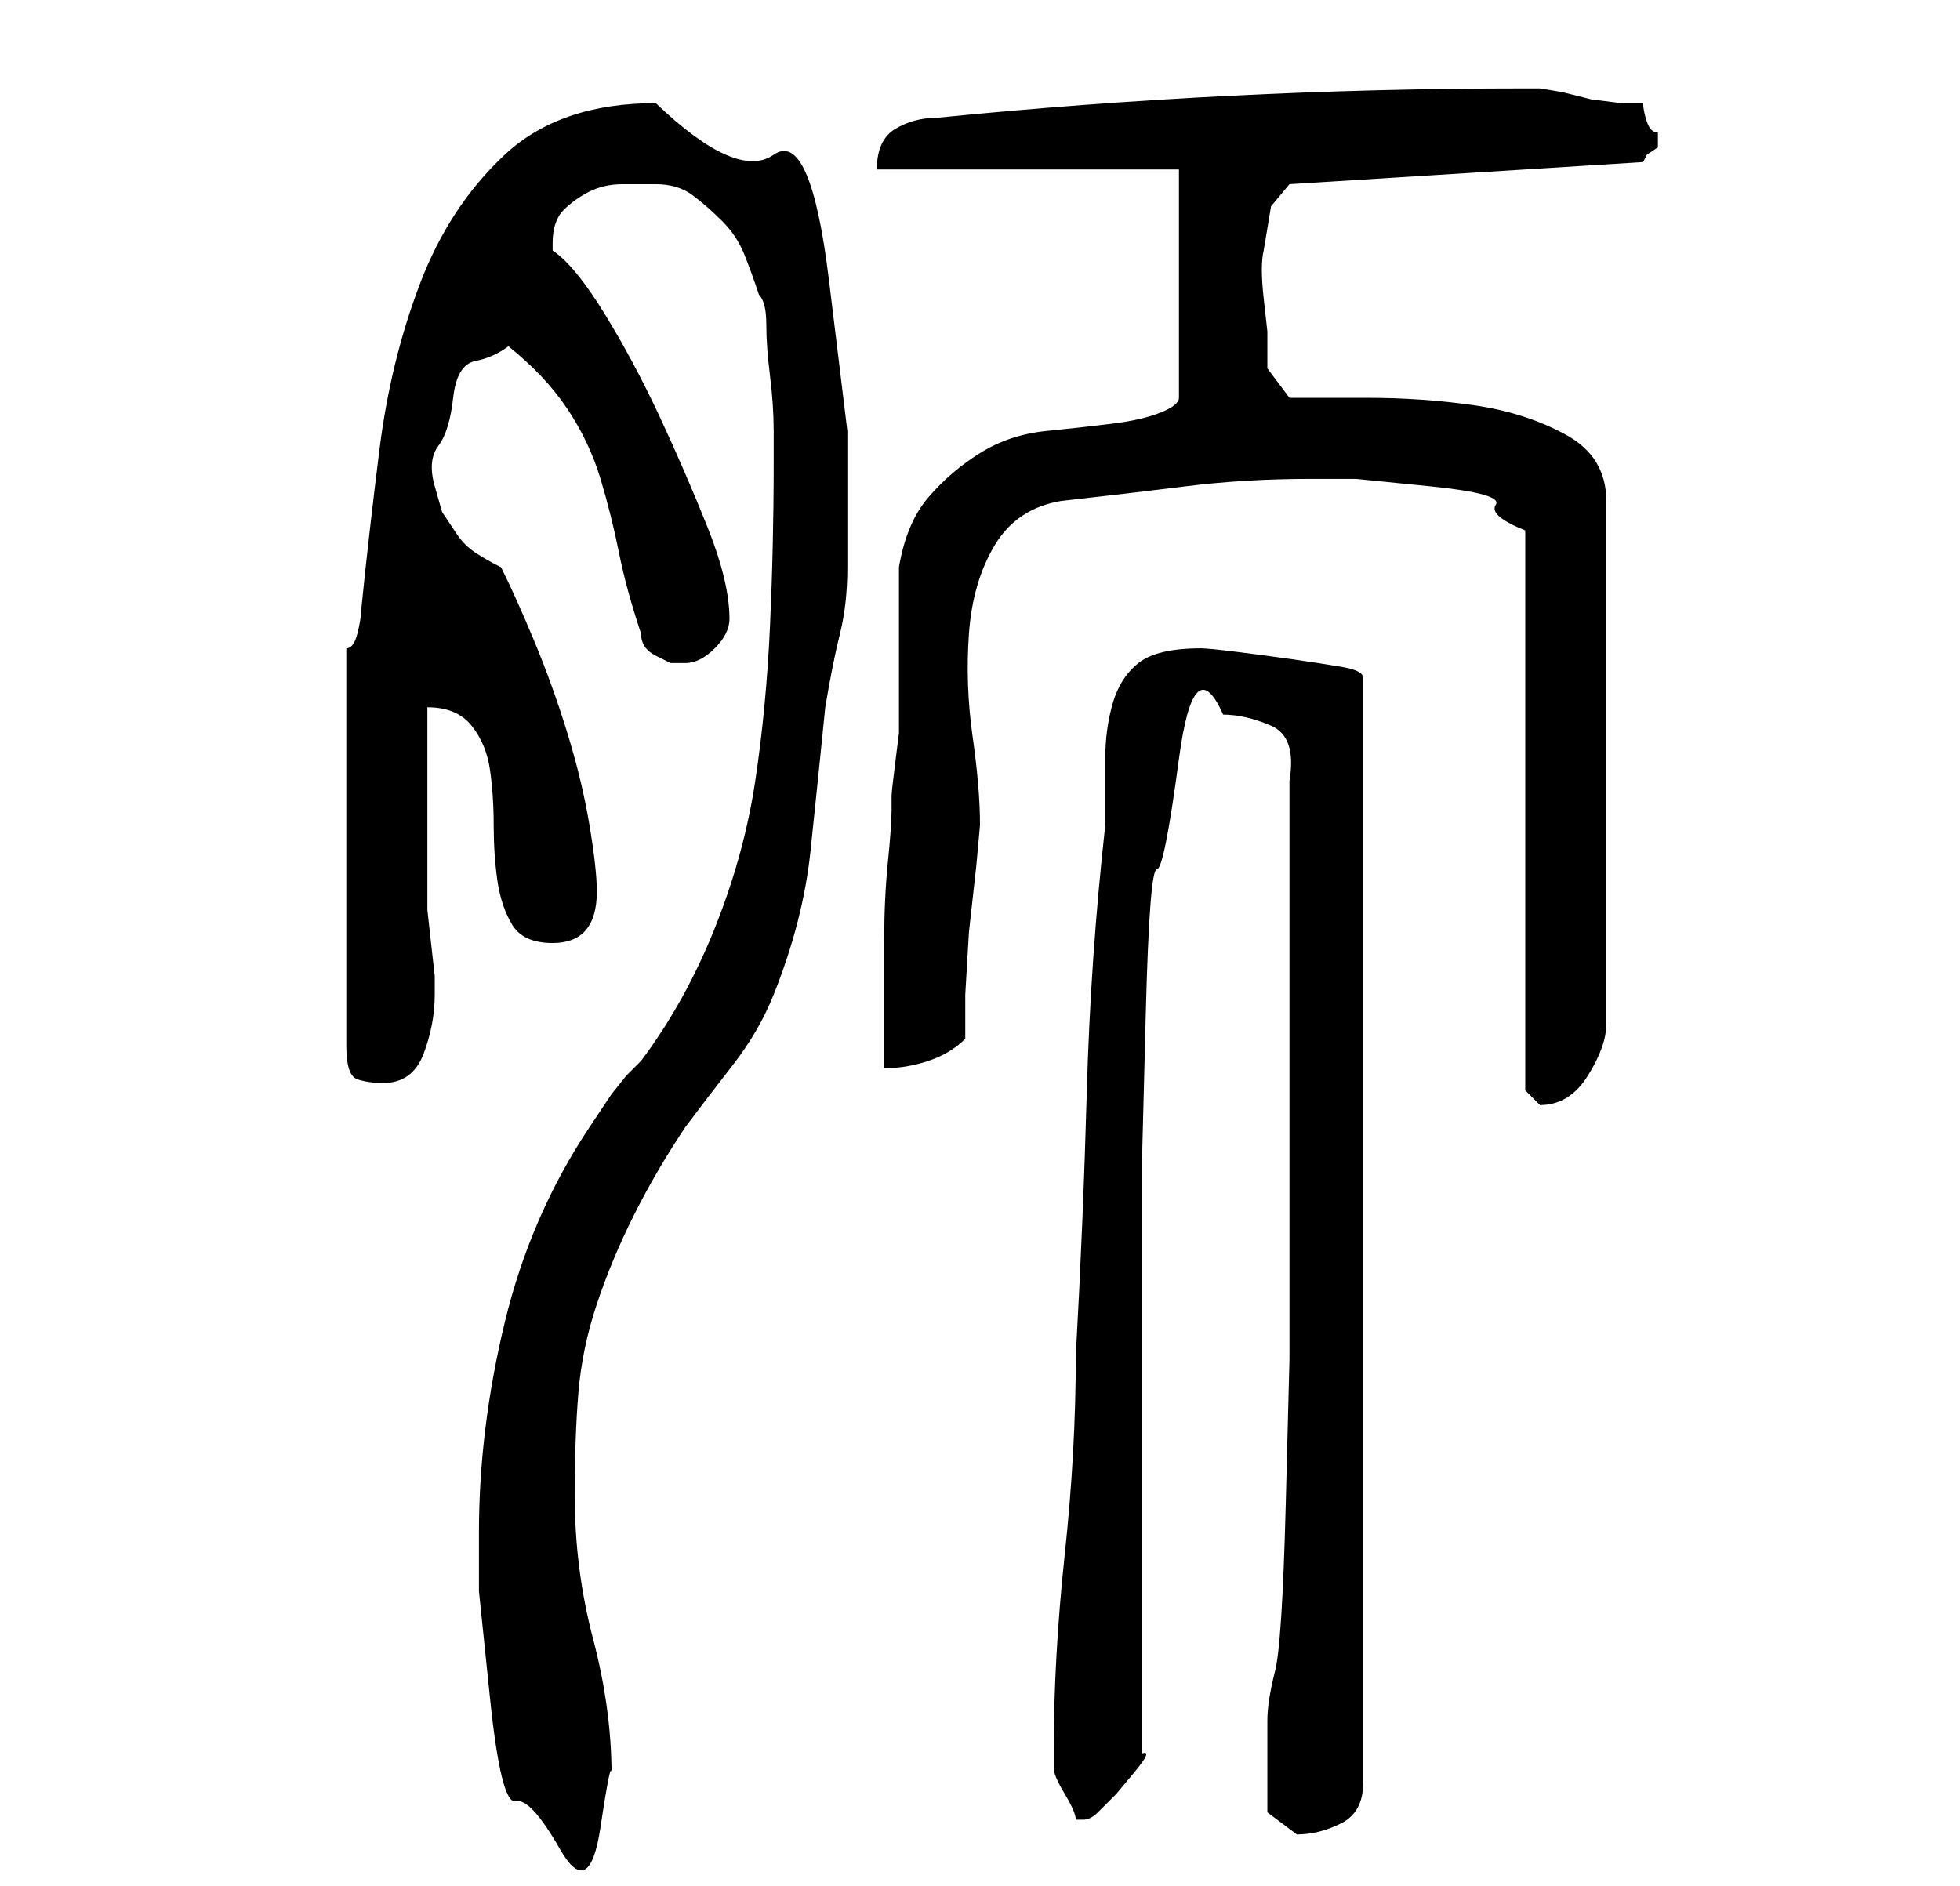 <?xml version="1.0" standalone="no"?>
<!DOCTYPE svg PUBLIC "-//W3C//DTD SVG 1.1//EN" "http://www.w3.org/Graphics/SVG/1.1/DTD/svg11.dtd" >
<svg xmlns="http://www.w3.org/2000/svg" xmlns:xlink="http://www.w3.org/1999/xlink" version="1.1" viewBox="-10 0 266 256">
   <path fill="currentColor"
d="M55 208v8t1.5 14.5t3.5 14t6 6.5t5.5 -3t1.5 -7q0 -9 -2.5 -18.5t-2.5 -19.5q0 -8 0.5 -14t2.5 -12t5 -12t7 -12q3 -4 6.5 -8.5t5.5 -9.5q4 -10 5 -19.5t2 -19.5q1 -6 2 -10t1 -9v-18.5t-2.5 -20.5t-7.5 -17t-16 -7q-13 0 -20.5 7t-11.5 17.5t-5.5 22.5t-2.5 22
q0 1 -0.5 3t-1.5 2v54q0 4 1.5 4.5t3.5 0.5q4 0 5.5 -4t1.5 -8v-2.5t-0.5 -4.5t-0.5 -4.5v-2.5v-5v-8v-7.5v-4.5q4 0 6 2.5t2.5 6t0.5 7.5t0.5 7.5t2 6t5.5 2.5q6 0 6 -7q0 -3 -1 -9t-3 -12.5t-4.5 -12.5t-4.5 -10q-2 -1 -3.5 -2t-2.5 -2.5l-2 -3t-1 -3.5t0.5 -5.5t2 -6.5
t3 -5t4.5 -2v0q5 4 8 8.5t4.5 9.5t2.5 10t3 11q0 2 2 3l2 1h2q2 0 4 -2t2 -4q0 -5 -3 -12.5t-6.5 -15t-7.5 -14t-7 -8.5v0v-1q0 -3 1.5 -4.5t3.5 -2.5t4.5 -1h4.5q3 0 5 1.5t4 3.5t3 4.5t2 5.5q1 1 1 4t0.5 7t0.5 7.5v4.5q0 11 -0.5 22t-2 21t-5.5 20t-10 18l-2 2t-2 2.5
l-2 3l-1 1.5q-8 12 -11.5 26.5t-3.5 28.5zM162 240v6t4 3q3 0 6 -1.5t3 -5.5v-150q0 -1 -3 -1.5t-6.5 -1t-7.5 -1t-5 -0.5q-6 0 -8.5 2t-3.5 5.5t-1 7.5v9q-2 18 -2.5 36t-1.5 36q0 13 -1.5 27t-1.5 27v2q0 1 1.5 3.5t1.5 3.5h1q1 0 2 -1l2.5 -2.5t2.5 -3t1 -2.5v-58v-7.5
v-15.5t0.5 -19.5t1.5 -19.5t3 -15t6 -6q3 0 6.5 1.5t2.5 7.5v8v10.5v10.5v7v23v19.5t-0.5 19.5t-1.5 23q-1 4 -1 6.5v6.5zM168 65h6t10 1t9 2.5t4 3.5v76l1 1l1 1q4 0 6.5 -4t2.5 -7v-71q0 -6 -5.5 -9t-12.5 -4t-14.5 -1h-10.5l-3 -4v-2v-3t-0.5 -4.5t0 -6.5l1 -6t2.5 -3
l48 -3l0.5 -1t1.5 -1v-1v-1q-1 0 -1.5 -1.5t-0.5 -2.5h-3t-4 -0.5l-4 -1t-3 -0.5h-2q-20 0 -40 1t-40 3q-3 0 -5.5 1.5t-2.5 5.5h41v31q0 1 -2.5 2t-6.5 1.5t-9 1t-9 3t-7 6t-4 9.5v4v6.5v6.5v3v2.5t-0.5 4t-0.5 4.5v2q0 2 -0.5 7t-0.5 10.5v10.5v7q3 0 6 -1t5 -3v-6
t0.5 -8.5l1 -9t0.5 -5.5q0 -5 -1 -12t-0.5 -14t3.5 -12t9 -6q9 -1 17 -2t17 -1z" />
</svg>
